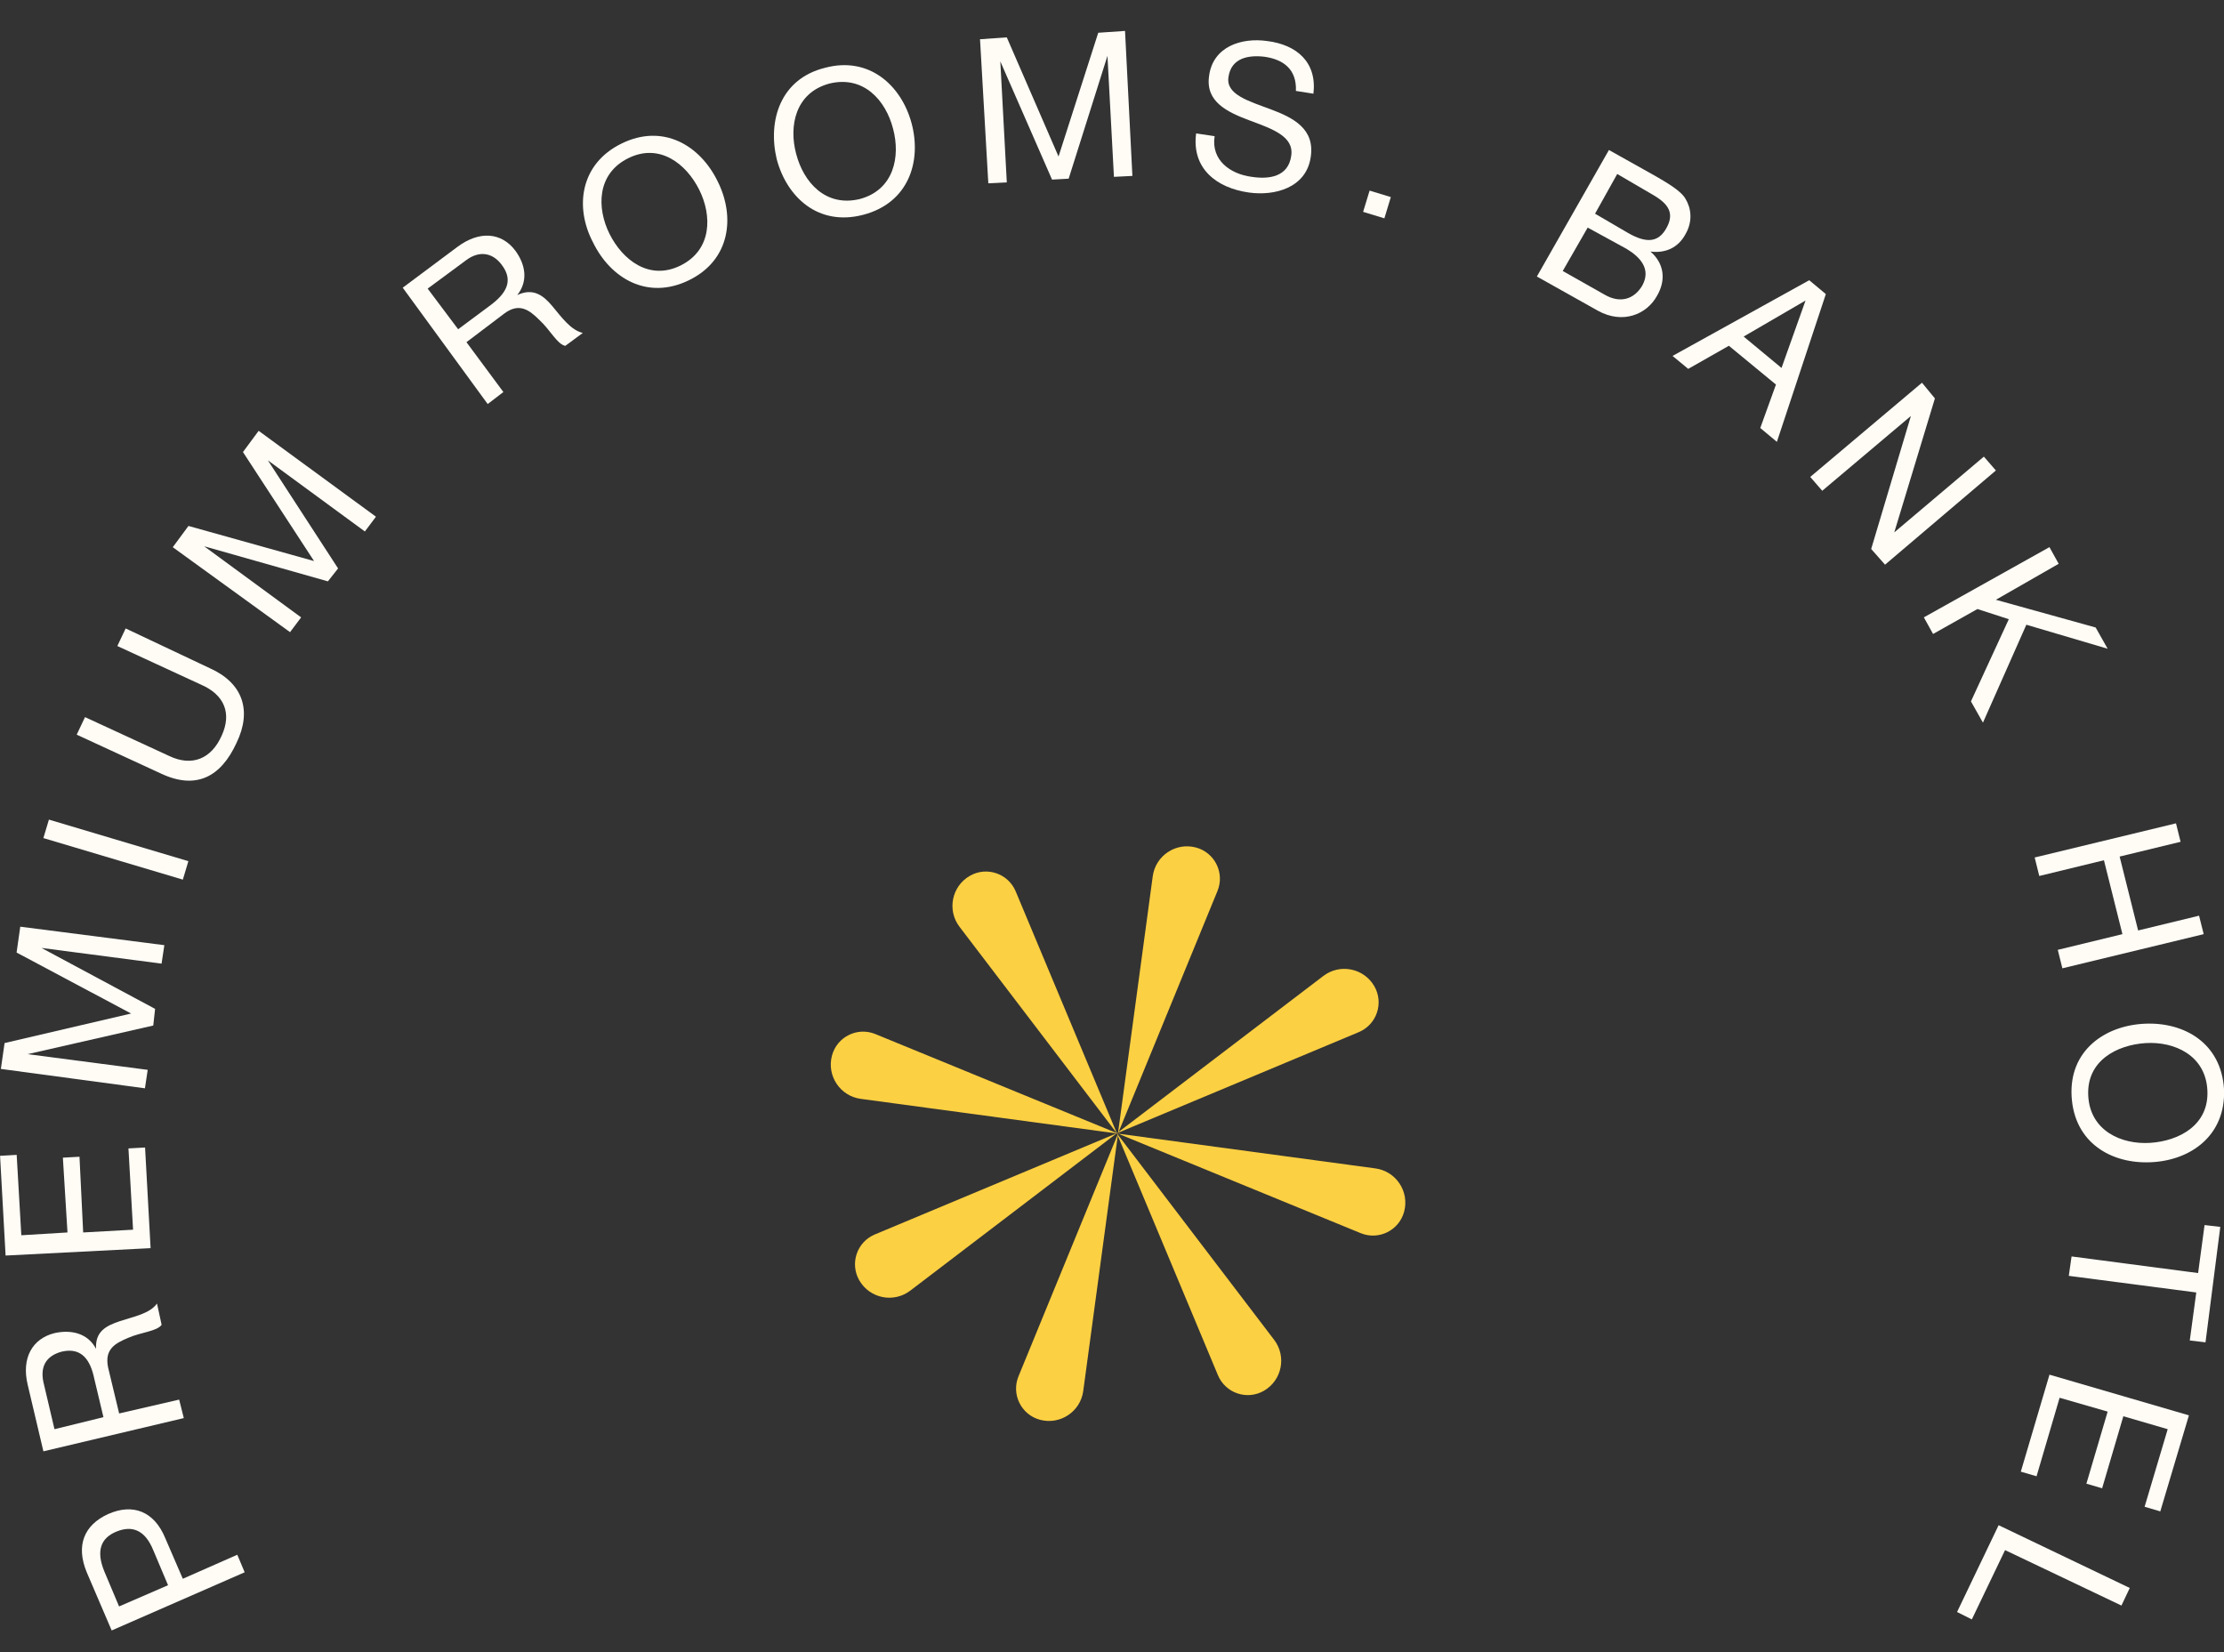 <svg width="70" height="52" viewBox="0 0 70 52" fill="none" xmlns="http://www.w3.org/2000/svg">
<rect x="0" y="0" width="70" height="52" fill="#333333" stroke="none"/>
<g id="label">
<g id="text">
<path id="Vector" d="M3.515 51.318L2.73 49.487C2.382 48.644 2.643 48.004 3.399 47.656C4.184 47.307 4.853 47.568 5.201 48.411L5.754 49.691L7.469 48.935L7.701 49.487L3.515 51.318ZM5.289 49.894L4.823 48.789C4.562 48.15 4.155 48.004 3.661 48.208C3.167 48.411 3.021 48.818 3.283 49.458L3.748 50.562L5.289 49.894Z" fill="#FFFCF6"/>
<path id="Vector_2" d="M1.366 45.68L0.872 43.587C0.669 42.744 1.017 42.134 1.715 41.959C2.238 41.843 2.762 41.959 3.023 42.453C2.994 41.901 3.343 41.727 3.779 41.581C4.215 41.436 4.709 41.349 4.942 41.029L5.087 41.698C4.942 41.901 4.448 41.93 4.041 42.105C3.634 42.279 3.285 42.453 3.401 43.035L3.75 44.488L5.639 44.052L5.785 44.634L1.366 45.68ZM2.965 43.384C2.849 42.831 2.587 42.395 1.948 42.541C1.512 42.657 1.25 42.948 1.366 43.5L1.715 44.983L3.256 44.605L2.965 43.384Z" fill="#FFFCF6"/>
<path id="Vector_3" d="M0.176 39.518L0.002 36.379L0.525 36.349L0.671 38.879L2.124 38.791L1.979 36.437L2.502 36.408L2.618 38.791L4.188 38.704L4.043 36.146L4.566 36.117L4.74 39.285L0.176 39.518Z" fill="#FFFCF6"/>
<path id="Vector_4" d="M0.027 33.644L0.144 32.83L4.126 31.9L0.522 29.981L0.638 29.167L5.173 29.749L5.085 30.33L1.306 29.836L4.882 31.754L4.824 32.278L0.87 33.179L4.649 33.673L4.562 34.254L0.027 33.644Z" fill="#FFFCF6"/>
<path id="Vector_5" d="M1.365 26.378L1.54 25.797L5.929 27.105L5.755 27.686L1.365 26.378Z" fill="#FFFCF6"/>
<path id="Vector_6" d="M6.6 21.03C7.647 21.495 7.937 22.368 7.443 23.385C6.949 24.461 6.164 24.868 5.059 24.344L2.414 23.123L2.676 22.571L5.321 23.792C6.048 24.141 6.658 23.879 6.978 23.152C7.298 22.455 7.065 21.873 6.338 21.554L3.693 20.333L3.955 19.78L6.6 21.03Z" fill="#FFFCF6"/>
<path id="Vector_7" d="M5.438 17.223L5.932 16.554L9.885 17.659L7.647 14.228L8.141 13.56L11.833 16.263L11.484 16.728L8.432 14.49L10.641 17.891L10.321 18.298L6.426 17.194L9.478 19.432L9.129 19.897L5.438 17.223Z" fill="#FFFCF6"/>
<path id="Vector_8" d="M12.676 9.055L14.391 7.775C15.089 7.252 15.786 7.31 16.222 7.892C16.542 8.328 16.629 8.851 16.28 9.287C16.775 9.055 17.094 9.287 17.385 9.636C17.676 9.985 17.966 10.392 18.344 10.479L17.792 10.886C17.53 10.828 17.327 10.392 16.978 10.072C16.658 9.752 16.339 9.52 15.873 9.868L14.682 10.77L15.844 12.339L15.35 12.717L12.676 9.055ZM15.437 9.607C15.902 9.258 16.193 8.851 15.786 8.328C15.525 7.979 15.118 7.863 14.682 8.182L13.461 9.084L14.42 10.363L15.437 9.607Z" fill="#FFFCF6"/>
<path id="Vector_9" d="M19.565 4.517C20.873 3.877 22.036 4.575 22.589 5.709C23.141 6.813 22.996 8.179 21.687 8.819C20.379 9.459 19.216 8.761 18.664 7.627C18.083 6.522 18.257 5.156 19.565 4.517ZM21.426 8.354C22.414 7.86 22.414 6.784 22.007 5.97C21.6 5.156 20.757 4.488 19.769 4.982C18.78 5.476 18.78 6.552 19.187 7.366C19.594 8.179 20.437 8.848 21.426 8.354Z" fill="#FFFCF6"/>
<path id="Vector_10" d="M25.959 2.136C27.355 1.758 28.372 2.688 28.692 3.88C29.012 5.072 28.605 6.38 27.18 6.758C25.756 7.136 24.767 6.206 24.448 5.014C24.157 3.793 24.564 2.485 25.959 2.136ZM27.064 6.264C28.14 5.973 28.343 4.927 28.11 4.054C27.878 3.153 27.18 2.368 26.105 2.63C25.029 2.921 24.826 3.967 25.058 4.839C25.291 5.74 25.988 6.525 27.064 6.264Z" fill="#FFFCF6"/>
<path id="Vector_11" d="M30.846 1.235L31.689 1.177L33.317 4.926L34.567 1.031L35.41 0.973L35.642 5.537L35.061 5.566L34.857 1.758L33.636 5.624L33.113 5.653L31.485 1.932L31.689 5.74L31.107 5.77L30.846 1.235Z" fill="#FFFCF6"/>
<path id="Vector_12" d="M40.788 2.862C40.817 2.193 40.41 1.873 39.799 1.786C39.305 1.728 38.753 1.815 38.666 2.425C38.578 2.978 39.305 3.181 40.003 3.443C40.701 3.705 41.398 4.053 41.253 4.955C41.108 5.914 40.119 6.175 39.305 6.059C38.288 5.914 37.503 5.303 37.648 4.199L38.23 4.286C38.113 5.042 38.724 5.478 39.392 5.565C39.945 5.652 40.555 5.565 40.642 4.896C40.73 4.286 40.032 4.053 39.334 3.792C38.637 3.53 37.939 3.21 38.055 2.396C38.172 1.466 39.073 1.175 39.887 1.292C40.817 1.408 41.456 1.96 41.34 2.949L40.788 2.862Z" fill="#FFFCF6"/>
<path id="Vector_13" d="M43.108 5.999L43.776 6.203L43.573 6.872L42.904 6.668L43.108 5.999Z" fill="#FFFCF6"/>
<path id="Vector_14" d="M50.641 4.721L52.094 5.535C52.443 5.738 52.908 6 53.053 6.261C53.228 6.552 53.286 6.959 53.053 7.366C52.821 7.802 52.414 7.976 51.949 7.918C52.385 8.296 52.443 8.82 52.152 9.314C51.832 9.895 51.077 10.215 50.292 9.779L48.373 8.703L50.641 4.721ZM49.187 8.529L50.524 9.285C50.989 9.546 51.425 9.43 51.687 8.994C51.978 8.471 51.629 8.093 51.193 7.831L49.972 7.163L49.187 8.529ZM50.204 6.726L51.251 7.337C51.861 7.686 52.21 7.599 52.443 7.192C52.763 6.639 52.414 6.349 51.949 6.087L50.902 5.476L50.204 6.726Z" fill="#FFFCF6"/>
<path id="Vector_15" d="M56.945 8.82L57.468 9.256L55.927 13.907L55.404 13.471L55.898 12.104L54.416 10.883L53.137 11.61L52.643 11.203L56.945 8.82ZM54.881 10.593L56.073 11.581L56.829 9.459L54.881 10.593Z" fill="#FFFCF6"/>
<path id="Vector_16" d="M60.494 12.046L60.901 12.54L59.622 16.756L62.442 14.372L62.82 14.808L59.331 17.773L58.895 17.279L60.145 13.093L57.355 15.447L56.977 15.011L60.494 12.046Z" fill="#FFFCF6"/>
<path id="Vector_17" d="M64.506 17.221L64.797 17.745L62.82 18.878L65.96 19.75L66.338 20.419L63.779 19.663L62.413 22.745L62.035 22.076L63.227 19.489L62.239 19.169L60.843 19.954L60.553 19.431L64.506 17.221Z" fill="#FFFCF6"/>
<path id="Vector_18" d="M68.489 25.914L68.634 26.495L66.715 26.96L67.297 29.286L69.215 28.821L69.361 29.402L64.913 30.477L64.768 29.896L66.803 29.402L66.221 27.076L64.186 27.571L64.041 26.989L68.489 25.914Z" fill="#FFFCF6"/>
<path id="Vector_19" d="M70.001 34.285C70.059 35.739 68.954 36.523 67.704 36.581C66.454 36.64 65.291 35.971 65.204 34.517C65.117 33.064 66.251 32.279 67.501 32.221C68.751 32.163 69.913 32.831 70.001 34.285ZM65.727 34.489C65.785 35.593 66.774 36.029 67.675 35.971C68.576 35.913 69.535 35.419 69.477 34.314C69.419 33.209 68.431 32.773 67.529 32.831C66.628 32.89 65.669 33.384 65.727 34.489Z" fill="#FFFCF6"/>
<path id="Vector_20" d="M69.185 40.069L69.388 38.558L69.883 38.616L69.418 42.249L68.923 42.191L69.127 40.68L65.115 40.157L65.202 39.546L69.185 40.069Z" fill="#FFFCF6"/>
<path id="Vector_21" d="M68.896 44.547L67.995 47.57L67.501 47.425L68.228 44.983L66.832 44.576L66.164 46.843L65.669 46.698L66.338 44.43L64.826 43.994L64.1 46.465L63.605 46.32L64.507 43.267L68.896 44.547Z" fill="#FFFCF6"/>
<path id="Vector_22" d="M67.034 49.981L66.772 50.534L63.109 48.789L62.063 50.97L61.598 50.737L62.906 48.005L67.034 49.981Z" fill="#FFFCF6"/>
</g>
<g id="icon">
<g id="Rectangle 93">
<path d="M30.201 29.171C29.803 28.649 29.955 27.896 30.523 27.568C31.054 27.261 31.733 27.491 31.969 28.056L35.154 35.671L30.201 29.171Z" fill="#FCD043"/>
</g>
<g id="Rectangle 95">
<path d="M41.652 30.718C42.174 30.32 42.927 30.471 43.256 31.039C43.562 31.57 43.333 32.249 42.767 32.486L35.152 35.67L41.652 30.718Z" fill="#FCD043"/>
</g>
<g id="Rectangle 97">
<path d="M36.282 27.582C36.369 26.931 37.009 26.505 37.643 26.675C38.235 26.834 38.553 27.476 38.32 28.043L35.187 35.68L36.282 27.582Z" fill="#FCD043"/>
</g>
<g id="Rectangle 99">
<path d="M43.289 36.775C43.94 36.863 44.365 37.502 44.195 38.136C44.037 38.728 43.394 39.046 42.827 38.813L35.191 35.681L43.289 36.775Z" fill="#FCD043"/>
</g>
<g id="Rectangle 94">
<path d="M40.103 42.17C40.501 42.692 40.35 43.445 39.782 43.774C39.251 44.08 38.572 43.851 38.335 43.285L35.151 35.67L40.103 42.17Z" fill="#FCD043"/>
</g>
<g id="Rectangle 96">
<path d="M28.651 40.622C28.128 41.02 27.375 40.869 27.047 40.3C26.741 39.769 26.97 39.09 27.535 38.854L35.151 35.669L28.651 40.622Z" fill="#FCD043"/>
</g>
<g id="Rectangle 98">
<path d="M34.095 43.78C34.008 44.431 33.368 44.856 32.734 44.687C32.142 44.528 31.824 43.886 32.057 43.319L35.19 35.682L34.095 43.78Z" fill="#FCD043"/>
</g>
<g id="Rectangle 100">
<path d="M27.092 34.586C26.441 34.498 26.016 33.858 26.186 33.224C26.344 32.632 26.987 32.314 27.553 32.547L35.19 35.68L27.092 34.586Z" fill="#FCD043"/>
</g>
</g>
</g>
</svg>
